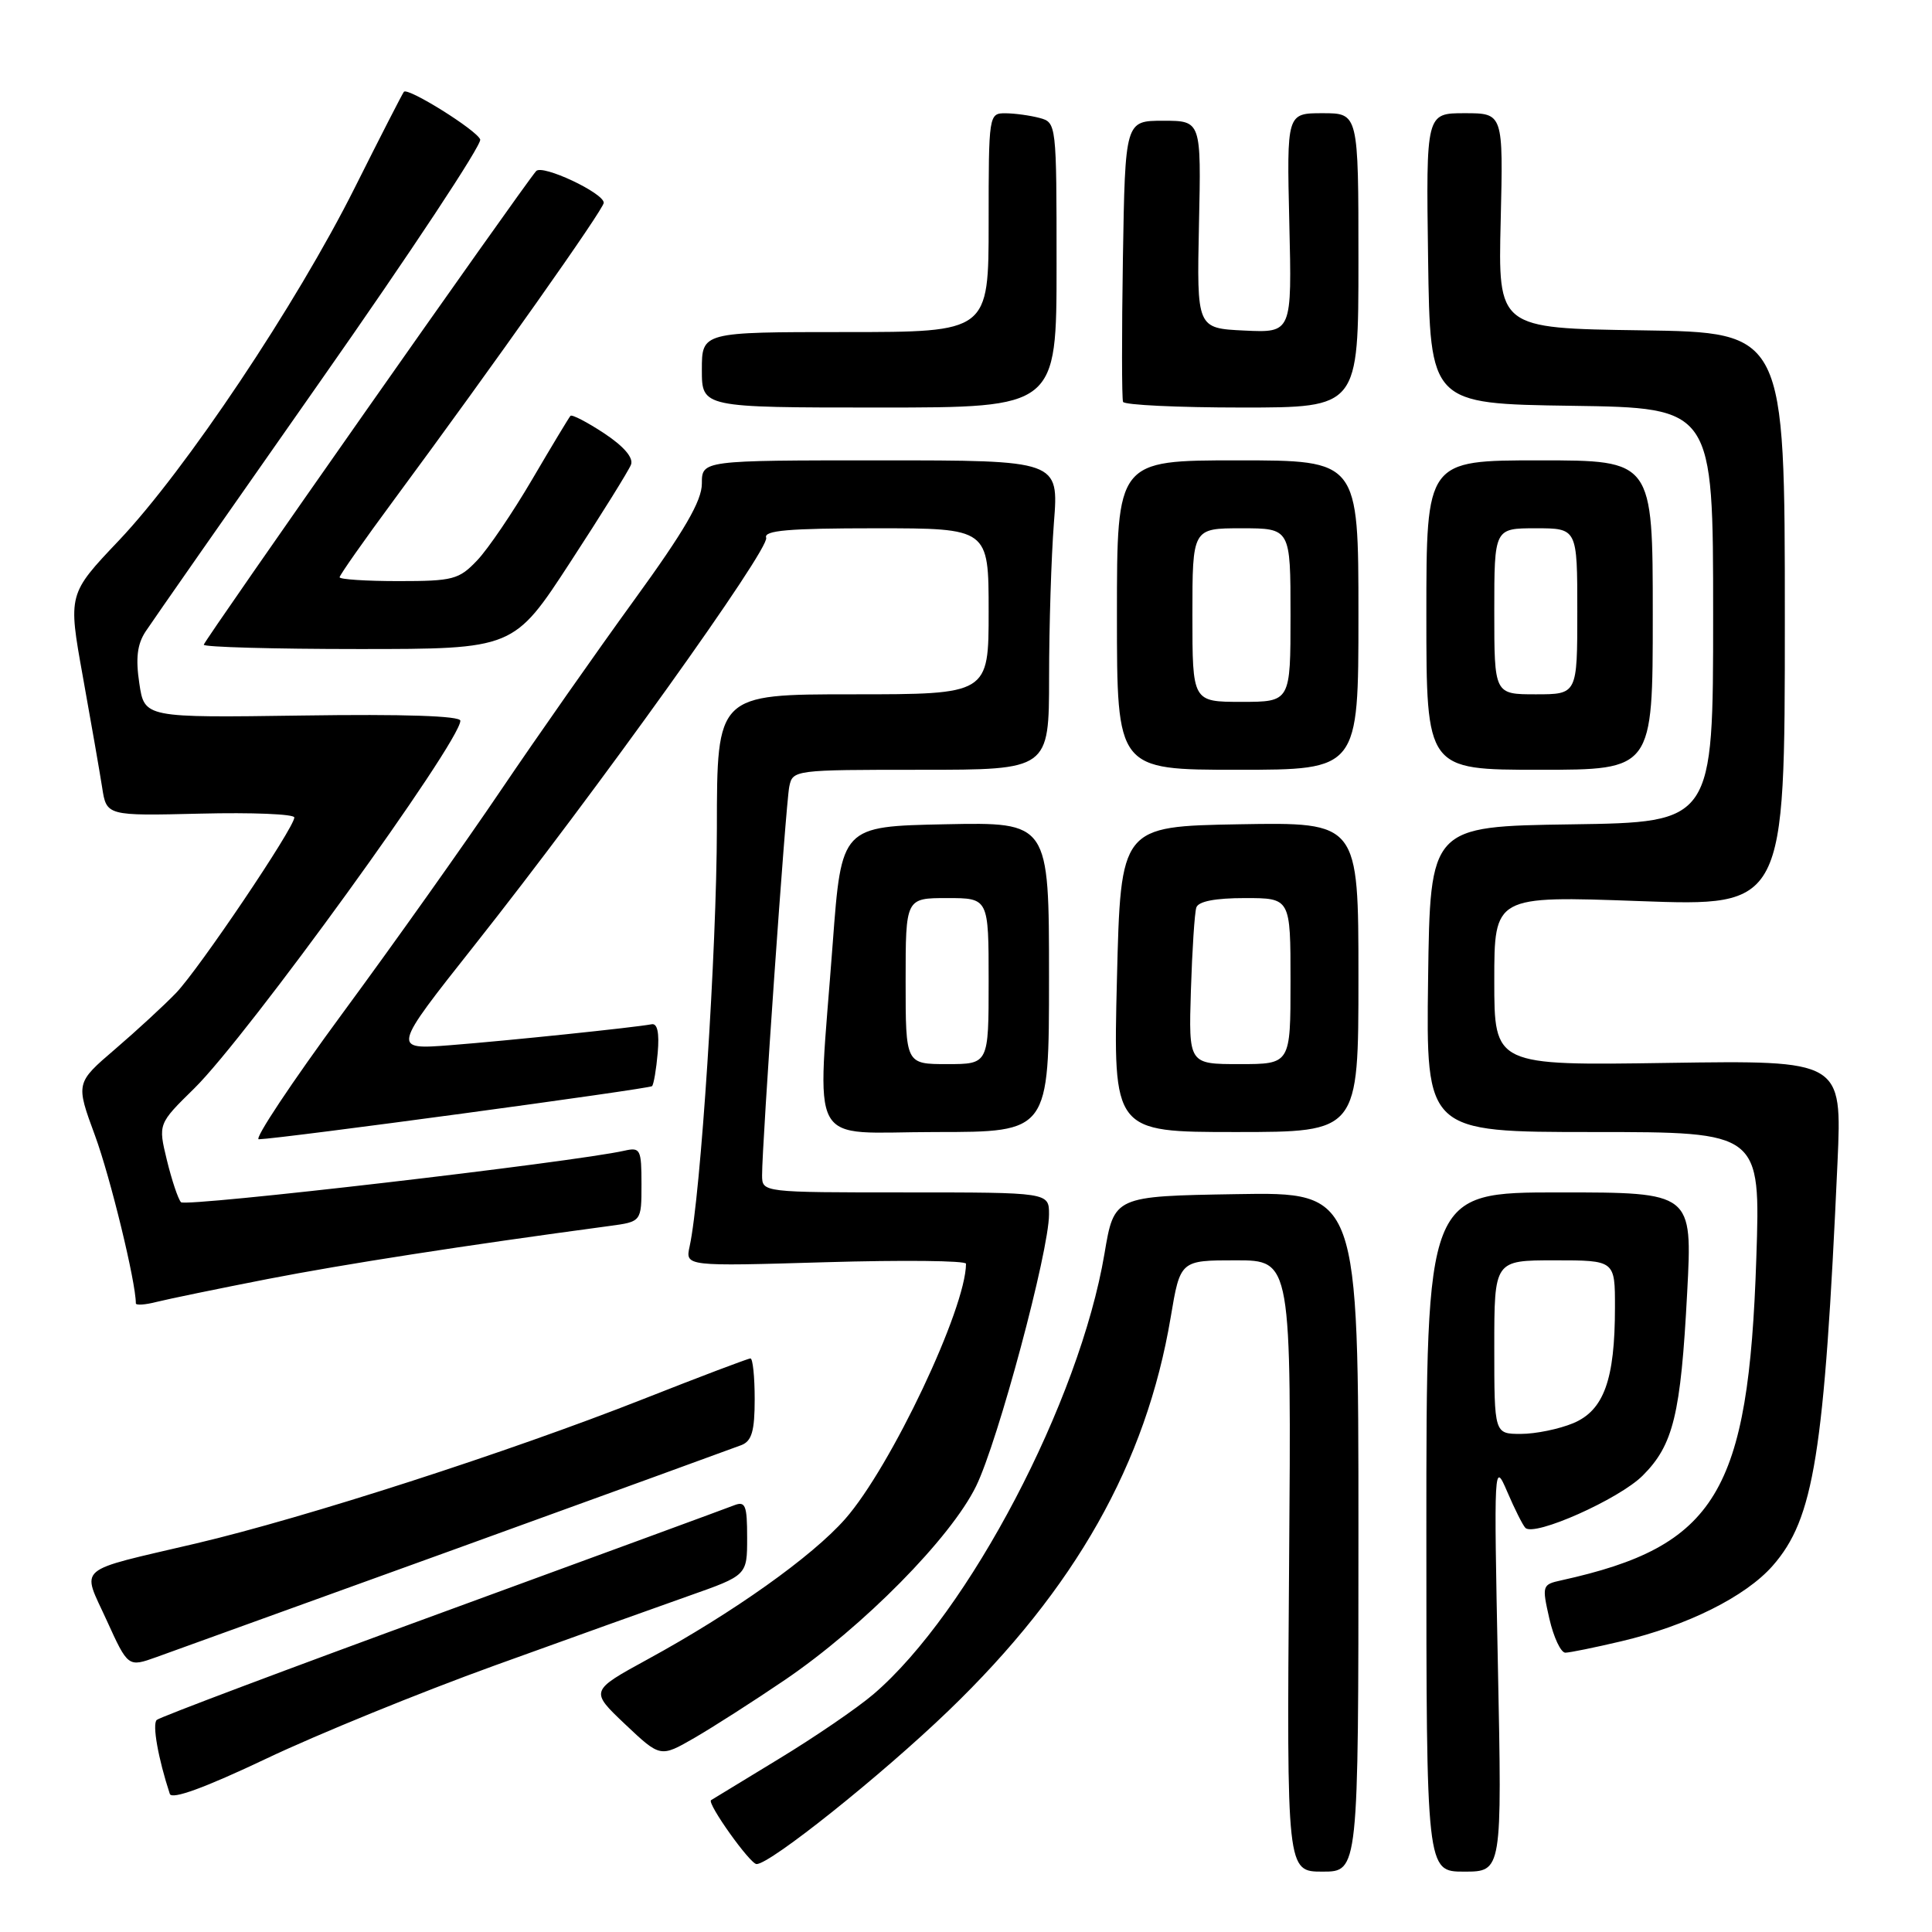 <?xml version="1.0" encoding="UTF-8" standalone="no"?>
<!DOCTYPE svg PUBLIC "-//W3C//DTD SVG 1.1//EN" "http://www.w3.org/Graphics/SVG/1.1/DTD/svg11.dtd" >
<svg xmlns="http://www.w3.org/2000/svg" xmlns:xlink="http://www.w3.org/1999/xlink" version="1.1" viewBox="0 0 256 256">
 <g >
 <path fill="currentColor"
d=" M 180.00 202.98 C 180.00 157.95 180.00 157.95 163.82 158.23 C 147.63 158.50 147.63 158.50 146.35 166.11 C 143.05 185.68 128.36 213.69 115.74 224.49 C 113.60 226.32 107.94 230.19 103.17 233.08 C 98.40 235.98 94.37 238.43 94.22 238.53 C 93.64 238.93 99.39 247.00 100.25 247.00 C 102.07 247.00 116.78 235.25 125.68 226.68 C 142.48 210.51 151.87 193.88 155.12 174.56 C 156.39 167.00 156.39 167.00 163.76 167.00 C 171.12 167.00 171.12 167.00 170.81 207.50 C 170.50 248.00 170.50 248.00 175.25 248.00 C 180.00 248.00 180.00 248.00 180.00 202.98 Z  M 198.48 220.75 C 197.94 193.96 197.96 193.57 199.72 197.67 C 200.70 199.96 201.78 202.11 202.12 202.45 C 203.31 203.65 214.53 198.65 217.66 195.53 C 221.73 191.47 222.71 187.44 223.56 171.25 C 224.26 158.00 224.26 158.00 206.63 158.00 C 189.00 158.00 189.00 158.00 189.00 203.00 C 189.00 248.00 189.00 248.00 194.01 248.00 C 199.03 248.00 199.03 248.00 198.48 220.75 Z  M 65.54 220.69 C 75.42 217.12 86.99 212.97 91.25 211.47 C 99.00 208.74 99.00 208.74 99.00 203.76 C 99.00 199.43 98.77 198.87 97.25 199.47 C 96.29 199.85 78.85 206.25 58.50 213.70 C 38.15 221.14 21.17 227.53 20.77 227.90 C 20.15 228.46 20.96 233.01 22.50 237.70 C 22.76 238.49 27.13 236.90 35.24 233.05 C 42.03 229.82 55.66 224.26 65.54 220.69 Z  M 104.00 222.60 C 114.38 215.54 125.99 203.78 129.34 196.92 C 132.24 190.99 139.00 165.79 139.00 160.91 C 139.00 158.00 139.00 158.00 120.00 158.00 C 101.00 158.00 101.00 158.00 100.98 155.75 C 100.96 151.73 104.11 106.57 104.58 104.25 C 105.03 102.02 105.21 102.00 122.02 102.00 C 139.00 102.00 139.00 102.00 139.01 89.75 C 139.01 83.01 139.30 73.79 139.65 69.25 C 140.30 61.00 140.30 61.00 116.65 61.00 C 93.00 61.00 93.00 61.00 93.00 64.08 C 93.00 66.36 90.70 70.33 84.01 79.54 C 79.07 86.35 71.14 97.66 66.39 104.68 C 61.65 111.70 52.21 125.00 45.42 134.22 C 38.63 143.45 33.63 150.98 34.29 150.96 C 37.37 150.87 86.05 144.28 86.40 143.92 C 86.62 143.69 86.96 141.70 87.15 139.50 C 87.38 136.86 87.11 135.57 86.35 135.72 C 84.00 136.16 67.26 137.90 59.71 138.49 C 51.92 139.09 51.92 139.09 62.85 125.28 C 79.07 104.79 102.05 72.68 101.52 71.25 C 101.17 70.29 104.48 70.00 116.03 70.00 C 131.00 70.00 131.00 70.00 131.00 81.00 C 131.00 92.00 131.00 92.00 113.00 92.00 C 95.00 92.00 95.00 92.00 94.99 109.75 C 94.97 125.78 92.85 158.45 91.38 165.15 C 90.80 167.80 90.80 167.80 109.40 167.25 C 119.63 166.95 128.00 167.04 128.00 167.45 C 128.00 173.36 118.04 194.40 111.99 201.27 C 107.62 206.24 97.16 213.68 85.83 219.86 C 78.17 224.05 78.17 224.05 82.83 228.47 C 87.50 232.88 87.50 232.88 92.00 230.29 C 94.47 228.86 99.88 225.40 104.00 222.60 Z  M 60.50 205.20 C 80.30 198.03 97.29 191.85 98.25 191.48 C 99.62 190.94 100.00 189.60 100.00 185.39 C 100.00 182.43 99.75 180.00 99.44 180.00 C 99.13 180.00 92.72 182.43 85.19 185.40 C 67.41 192.41 40.52 201.09 26.00 204.51 C 9.73 208.33 10.81 207.40 14.14 214.71 C 16.97 220.92 16.97 220.92 20.74 219.57 C 22.81 218.83 40.70 212.36 60.50 205.20 Z  M 214.82 217.48 C 223.56 215.42 231.30 211.56 234.89 207.47 C 240.36 201.24 241.73 192.73 243.48 154.00 C 244.08 140.50 244.08 140.50 221.04 140.84 C 198.00 141.19 198.00 141.19 198.00 129.95 C 198.00 118.70 198.00 118.70 217.25 119.40 C 236.50 120.10 236.50 120.10 236.50 82.07 C 236.50 44.04 236.50 44.04 217.50 43.77 C 198.50 43.50 198.50 43.50 198.85 29.25 C 199.19 15.00 199.19 15.00 194.07 15.00 C 188.96 15.00 188.96 15.00 189.23 34.25 C 189.50 53.50 189.50 53.50 208.25 53.77 C 227.00 54.04 227.00 54.04 227.00 81.50 C 227.00 108.96 227.00 108.96 208.25 109.23 C 189.50 109.50 189.50 109.50 189.23 129.75 C 188.96 150.00 188.96 150.00 211.12 150.00 C 233.28 150.00 233.28 150.00 232.72 166.75 C 231.70 197.80 227.40 204.88 206.89 209.40 C 204.34 209.96 204.30 210.08 205.30 214.49 C 205.87 216.97 206.82 218.99 207.42 218.99 C 208.01 218.98 211.35 218.30 214.82 217.48 Z  M 35.50 169.47 C 45.64 167.50 61.39 165.05 80.75 162.45 C 85.00 161.88 85.00 161.88 85.00 156.92 C 85.00 152.29 84.85 152.00 82.75 152.47 C 75.98 154.00 24.58 159.97 23.98 159.30 C 23.59 158.86 22.75 156.34 22.11 153.71 C 20.95 148.92 20.95 148.92 25.75 144.21 C 32.76 137.32 60.98 98.33 61.00 95.50 C 61.00 94.86 53.56 94.61 40.07 94.81 C 19.14 95.11 19.14 95.11 18.46 90.55 C 17.96 87.23 18.18 85.37 19.29 83.68 C 20.13 82.40 30.55 67.48 42.45 50.51 C 54.35 33.55 63.88 19.14 63.63 18.48 C 63.16 17.24 54.08 11.57 53.52 12.16 C 53.35 12.35 50.42 18.06 47.02 24.85 C 39.26 40.35 24.59 62.29 15.76 71.61 C 9.01 78.72 9.01 78.72 10.97 89.61 C 12.05 95.60 13.20 102.21 13.53 104.31 C 14.11 108.11 14.11 108.11 26.56 107.81 C 33.40 107.64 39.00 107.87 39.00 108.32 C 39.00 109.67 26.38 128.39 23.33 131.57 C 21.77 133.19 18.14 136.54 15.26 139.01 C 10.02 143.50 10.02 143.50 12.60 150.50 C 14.63 156.03 18.00 169.87 18.00 172.70 C 18.00 172.98 19.24 172.90 20.75 172.51 C 22.26 172.13 28.90 170.76 35.50 169.47 Z  M 139.00 129.47 C 139.00 108.94 139.00 108.94 125.25 109.22 C 111.50 109.50 111.50 109.50 110.34 125.00 C 108.27 152.85 106.71 150.00 124.00 150.00 C 139.00 150.00 139.00 150.00 139.00 129.47 Z  M 180.00 129.47 C 180.00 108.95 180.00 108.95 164.25 109.22 C 148.50 109.50 148.50 109.50 148.00 129.75 C 147.50 150.00 147.50 150.00 163.75 150.00 C 180.00 150.00 180.00 150.00 180.00 129.47 Z  M 180.00 81.50 C 180.00 61.00 180.00 61.00 164.00 61.00 C 148.00 61.00 148.00 61.00 148.00 81.50 C 148.00 102.00 148.00 102.00 164.00 102.00 C 180.00 102.00 180.00 102.00 180.00 81.50 Z  M 219.00 81.50 C 219.00 61.00 219.00 61.00 204.00 61.00 C 189.00 61.00 189.00 61.00 189.00 81.50 C 189.00 102.00 189.00 102.00 204.00 102.00 C 219.00 102.00 219.00 102.00 219.00 81.50 Z  M 75.56 74.50 C 79.69 68.17 83.31 62.35 83.61 61.57 C 83.96 60.66 82.67 59.15 80.06 57.42 C 77.80 55.93 75.79 54.89 75.59 55.10 C 75.39 55.32 73.11 59.10 70.53 63.50 C 67.95 67.90 64.67 72.74 63.23 74.25 C 60.82 76.79 60.04 77.00 52.81 77.00 C 48.52 77.00 45.00 76.77 45.00 76.49 C 45.00 76.21 48.24 71.60 52.20 66.24 C 65.52 48.21 80.00 27.71 80.00 26.87 C 80.00 25.57 71.85 21.74 71.04 22.67 C 69.18 24.83 27.00 84.94 27.00 85.43 C 27.00 85.74 36.24 86.00 47.53 86.00 C 68.07 86.00 68.07 86.00 75.56 74.50 Z  M 140.00 35.12 C 140.00 16.38 139.98 16.23 137.75 15.63 C 136.51 15.30 134.49 15.02 133.25 15.01 C 131.02 15.00 131.00 15.13 131.00 29.50 C 131.00 44.00 131.00 44.00 112.00 44.00 C 93.00 44.00 93.00 44.00 93.00 49.00 C 93.00 54.00 93.00 54.00 116.50 54.00 C 140.00 54.00 140.00 54.00 140.00 35.12 Z  M 180.00 34.50 C 180.00 15.00 180.00 15.00 175.25 15.00 C 170.50 15.00 170.50 15.00 170.84 29.55 C 171.19 44.10 171.19 44.10 164.88 43.80 C 158.58 43.50 158.58 43.50 158.87 29.75 C 159.17 16.00 159.17 16.00 154.13 16.00 C 149.09 16.00 149.09 16.00 148.79 34.25 C 148.63 44.29 148.64 52.84 148.81 53.25 C 148.98 53.66 156.07 54.00 164.56 54.00 C 180.00 54.00 180.00 54.00 180.00 34.50 Z  M 198.00 178.50 C 198.00 167.00 198.00 167.00 206.00 167.00 C 214.00 167.00 214.00 167.00 213.99 173.25 C 213.99 182.82 212.52 186.88 208.46 188.58 C 206.59 189.36 203.47 190.00 201.53 190.00 C 198.00 190.00 198.00 190.00 198.00 178.50 Z  M 120.00 130.00 C 120.00 119.00 120.00 119.00 125.50 119.00 C 131.00 119.00 131.00 119.00 131.00 130.00 C 131.00 141.00 131.00 141.00 125.50 141.00 C 120.00 141.00 120.00 141.00 120.00 130.00 Z  M 157.80 131.25 C 157.97 125.89 158.29 120.94 158.52 120.25 C 158.79 119.43 161.03 119.00 164.97 119.00 C 171.00 119.00 171.00 119.00 171.00 130.00 C 171.00 141.00 171.00 141.00 164.25 141.00 C 157.50 141.00 157.50 141.00 157.80 131.25 Z  M 158.00 81.50 C 158.00 70.00 158.00 70.00 164.50 70.00 C 171.00 70.00 171.00 70.00 171.00 81.50 C 171.00 93.00 171.00 93.00 164.50 93.00 C 158.00 93.00 158.00 93.00 158.00 81.50 Z  M 198.00 81.00 C 198.00 70.00 198.00 70.00 203.50 70.00 C 209.00 70.00 209.00 70.00 209.00 81.00 C 209.00 92.00 209.00 92.00 203.50 92.00 C 198.00 92.00 198.00 92.00 198.00 81.00 Z "/>
</g>
</svg>